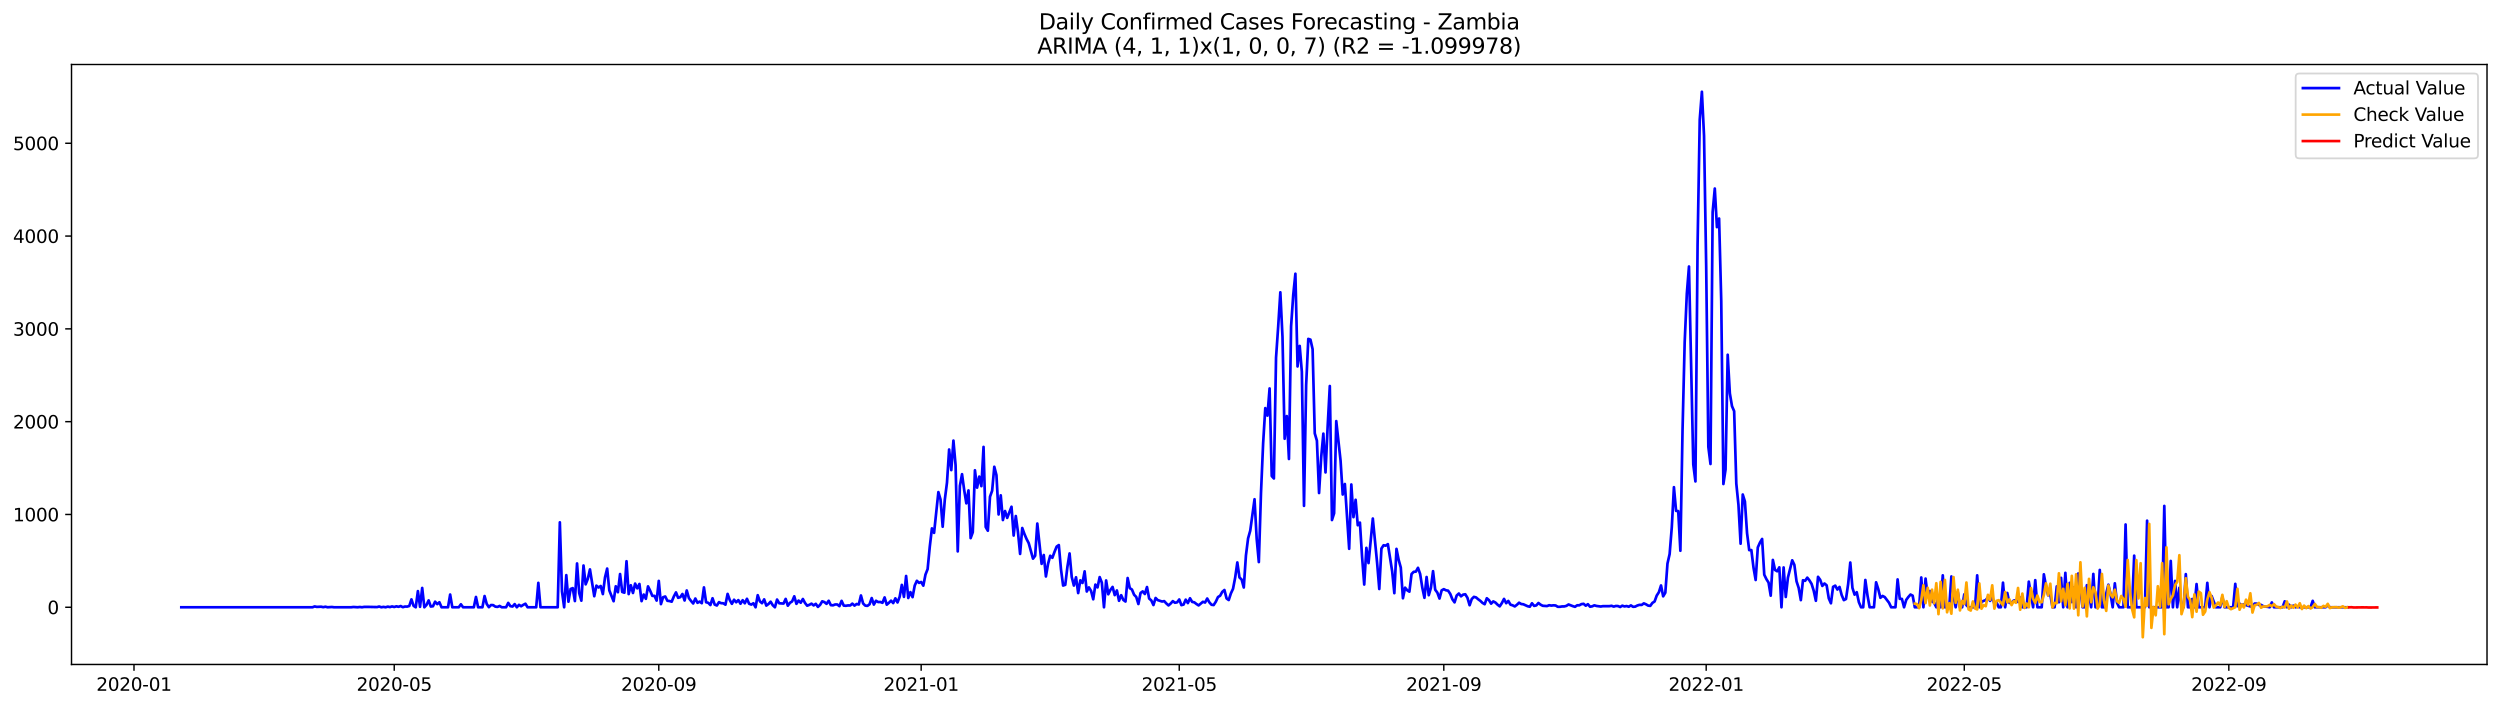 <?xml version="1.0" encoding="utf-8" standalone="no"?>
<!DOCTYPE svg PUBLIC "-//W3C//DTD SVG 1.1//EN"
  "http://www.w3.org/Graphics/SVG/1.1/DTD/svg11.dtd">
<svg xmlns:xlink="http://www.w3.org/1999/xlink" width="1386.05pt" height="392.274pt" viewBox="0 0 1386.05 392.274" xmlns="http://www.w3.org/2000/svg" version="1.1">
 <defs>
  <style type="text/css">*{stroke-linejoin: round; stroke-linecap: butt}</style>
 </defs>
 <g id="figure_1">
  <g id="patch_1">
   <path d="M 0 392.274 
L 1386.05 392.274 
L 1386.05 0 
L 0 0 
z
" style="fill: #ffffff"/>
  </g>
  <g id="axes_1">
   <g id="patch_2">
    <path d="M 39.65 368.396 
L 1378.85 368.396 
L 1378.85 35.755 
L 39.65 35.755 
z
" style="fill: #ffffff"/>
   </g>
   <g id="matplotlib.axis_1">
    <g id="xtick_1">
     <g id="line2d_1">
      <defs>
       <path id="maa4c202177" d="M 0 0 
L 0 3.5 
" style="stroke: #000000; stroke-width: 0.8"/>
      </defs>
      <g>
       <use xlink:href="#maa4c202177" x="74.29" y="368.396" style="stroke: #000000; stroke-width: 0.8"/>
      </g>
     </g>
     <g id="text_1">
      <!-- 2020-01 -->
      <g transform="translate(53.398 382.994)scale(0.1 -0.1)">
       <defs>
        <path id="DejaVuSans-32" d="M 1228 531 
L 3431 531 
L 3431 0 
L 469 0 
L 469 531 
Q 828 903 1448 1529 
Q 2069 2156 2228 2338 
Q 2531 2678 2651 2914 
Q 2772 3150 2772 3378 
Q 2772 3750 2511 3984 
Q 2250 4219 1831 4219 
Q 1534 4219 1204 4116 
Q 875 4013 500 3803 
L 500 4441 
Q 881 4594 1212 4672 
Q 1544 4750 1819 4750 
Q 2544 4750 2975 4387 
Q 3406 4025 3406 3419 
Q 3406 3131 3298 2873 
Q 3191 2616 2906 2266 
Q 2828 2175 2409 1742 
Q 1991 1309 1228 531 
z
" transform="scale(0.016)"/>
        <path id="DejaVuSans-30" d="M 2034 4250 
Q 1547 4250 1301 3770 
Q 1056 3291 1056 2328 
Q 1056 1369 1301 889 
Q 1547 409 2034 409 
Q 2525 409 2770 889 
Q 3016 1369 3016 2328 
Q 3016 3291 2770 3770 
Q 2525 4250 2034 4250 
z
M 2034 4750 
Q 2819 4750 3233 4129 
Q 3647 3509 3647 2328 
Q 3647 1150 3233 529 
Q 2819 -91 2034 -91 
Q 1250 -91 836 529 
Q 422 1150 422 2328 
Q 422 3509 836 4129 
Q 1250 4750 2034 4750 
z
" transform="scale(0.016)"/>
        <path id="DejaVuSans-2d" d="M 313 2009 
L 1997 2009 
L 1997 1497 
L 313 1497 
L 313 2009 
z
" transform="scale(0.016)"/>
        <path id="DejaVuSans-31" d="M 794 531 
L 1825 531 
L 1825 4091 
L 703 3866 
L 703 4441 
L 1819 4666 
L 2450 4666 
L 2450 531 
L 3481 531 
L 3481 0 
L 794 0 
L 794 531 
z
" transform="scale(0.016)"/>
       </defs>
       <use xlink:href="#DejaVuSans-32"/>
       <use xlink:href="#DejaVuSans-30" x="63.623"/>
       <use xlink:href="#DejaVuSans-32" x="127.246"/>
       <use xlink:href="#DejaVuSans-30" x="190.869"/>
       <use xlink:href="#DejaVuSans-2d" x="254.492"/>
       <use xlink:href="#DejaVuSans-30" x="290.576"/>
       <use xlink:href="#DejaVuSans-31" x="354.199"/>
      </g>
     </g>
    </g>
    <g id="xtick_2">
     <g id="line2d_2">
      <g>
       <use xlink:href="#maa4c202177" x="218.572" y="368.396" style="stroke: #000000; stroke-width: 0.8"/>
      </g>
     </g>
     <g id="text_2">
      <!-- 2020-05 -->
      <g transform="translate(197.68 382.994)scale(0.1 -0.1)">
       <defs>
        <path id="DejaVuSans-35" d="M 691 4666 
L 3169 4666 
L 3169 4134 
L 1269 4134 
L 1269 2991 
Q 1406 3038 1543 3061 
Q 1681 3084 1819 3084 
Q 2600 3084 3056 2656 
Q 3513 2228 3513 1497 
Q 3513 744 3044 326 
Q 2575 -91 1722 -91 
Q 1428 -91 1123 -41 
Q 819 9 494 109 
L 494 744 
Q 775 591 1075 516 
Q 1375 441 1709 441 
Q 2250 441 2565 725 
Q 2881 1009 2881 1497 
Q 2881 1984 2565 2268 
Q 2250 2553 1709 2553 
Q 1456 2553 1204 2497 
Q 953 2441 691 2322 
L 691 4666 
z
" transform="scale(0.016)"/>
       </defs>
       <use xlink:href="#DejaVuSans-32"/>
       <use xlink:href="#DejaVuSans-30" x="63.623"/>
       <use xlink:href="#DejaVuSans-32" x="127.246"/>
       <use xlink:href="#DejaVuSans-30" x="190.869"/>
       <use xlink:href="#DejaVuSans-2d" x="254.492"/>
       <use xlink:href="#DejaVuSans-30" x="290.576"/>
       <use xlink:href="#DejaVuSans-35" x="354.199"/>
      </g>
     </g>
    </g>
    <g id="xtick_3">
     <g id="line2d_3">
      <g>
       <use xlink:href="#maa4c202177" x="365.239" y="368.396" style="stroke: #000000; stroke-width: 0.8"/>
      </g>
     </g>
     <g id="text_3">
      <!-- 2020-09 -->
      <g transform="translate(344.347 382.994)scale(0.1 -0.1)">
       <defs>
        <path id="DejaVuSans-39" d="M 703 97 
L 703 672 
Q 941 559 1184 500 
Q 1428 441 1663 441 
Q 2288 441 2617 861 
Q 2947 1281 2994 2138 
Q 2813 1869 2534 1725 
Q 2256 1581 1919 1581 
Q 1219 1581 811 2004 
Q 403 2428 403 3163 
Q 403 3881 828 4315 
Q 1253 4750 1959 4750 
Q 2769 4750 3195 4129 
Q 3622 3509 3622 2328 
Q 3622 1225 3098 567 
Q 2575 -91 1691 -91 
Q 1453 -91 1209 -44 
Q 966 3 703 97 
z
M 1959 2075 
Q 2384 2075 2632 2365 
Q 2881 2656 2881 3163 
Q 2881 3666 2632 3958 
Q 2384 4250 1959 4250 
Q 1534 4250 1286 3958 
Q 1038 3666 1038 3163 
Q 1038 2656 1286 2365 
Q 1534 2075 1959 2075 
z
" transform="scale(0.016)"/>
       </defs>
       <use xlink:href="#DejaVuSans-32"/>
       <use xlink:href="#DejaVuSans-30" x="63.623"/>
       <use xlink:href="#DejaVuSans-32" x="127.246"/>
       <use xlink:href="#DejaVuSans-30" x="190.869"/>
       <use xlink:href="#DejaVuSans-2d" x="254.492"/>
       <use xlink:href="#DejaVuSans-30" x="290.576"/>
       <use xlink:href="#DejaVuSans-39" x="354.199"/>
      </g>
     </g>
    </g>
    <g id="xtick_4">
     <g id="line2d_4">
      <g>
       <use xlink:href="#maa4c202177" x="510.713" y="368.396" style="stroke: #000000; stroke-width: 0.8"/>
      </g>
     </g>
     <g id="text_4">
      <!-- 2021-01 -->
      <g transform="translate(489.822 382.994)scale(0.1 -0.1)">
       <use xlink:href="#DejaVuSans-32"/>
       <use xlink:href="#DejaVuSans-30" x="63.623"/>
       <use xlink:href="#DejaVuSans-32" x="127.246"/>
       <use xlink:href="#DejaVuSans-31" x="190.869"/>
       <use xlink:href="#DejaVuSans-2d" x="254.492"/>
       <use xlink:href="#DejaVuSans-30" x="290.576"/>
       <use xlink:href="#DejaVuSans-31" x="354.199"/>
      </g>
     </g>
    </g>
    <g id="xtick_5">
     <g id="line2d_5">
      <g>
       <use xlink:href="#maa4c202177" x="653.803" y="368.396" style="stroke: #000000; stroke-width: 0.8"/>
      </g>
     </g>
     <g id="text_5">
      <!-- 2021-05 -->
      <g transform="translate(632.911 382.994)scale(0.1 -0.1)">
       <use xlink:href="#DejaVuSans-32"/>
       <use xlink:href="#DejaVuSans-30" x="63.623"/>
       <use xlink:href="#DejaVuSans-32" x="127.246"/>
       <use xlink:href="#DejaVuSans-31" x="190.869"/>
       <use xlink:href="#DejaVuSans-2d" x="254.492"/>
       <use xlink:href="#DejaVuSans-30" x="290.576"/>
       <use xlink:href="#DejaVuSans-35" x="354.199"/>
      </g>
     </g>
    </g>
    <g id="xtick_6">
     <g id="line2d_6">
      <g>
       <use xlink:href="#maa4c202177" x="800.47" y="368.396" style="stroke: #000000; stroke-width: 0.8"/>
      </g>
     </g>
     <g id="text_6">
      <!-- 2021-09 -->
      <g transform="translate(779.578 382.994)scale(0.1 -0.1)">
       <use xlink:href="#DejaVuSans-32"/>
       <use xlink:href="#DejaVuSans-30" x="63.623"/>
       <use xlink:href="#DejaVuSans-32" x="127.246"/>
       <use xlink:href="#DejaVuSans-31" x="190.869"/>
       <use xlink:href="#DejaVuSans-2d" x="254.492"/>
       <use xlink:href="#DejaVuSans-30" x="290.576"/>
       <use xlink:href="#DejaVuSans-39" x="354.199"/>
      </g>
     </g>
    </g>
    <g id="xtick_7">
     <g id="line2d_7">
      <g>
       <use xlink:href="#maa4c202177" x="945.944" y="368.396" style="stroke: #000000; stroke-width: 0.8"/>
      </g>
     </g>
     <g id="text_7">
      <!-- 2022-01 -->
      <g transform="translate(925.053 382.994)scale(0.1 -0.1)">
       <use xlink:href="#DejaVuSans-32"/>
       <use xlink:href="#DejaVuSans-30" x="63.623"/>
       <use xlink:href="#DejaVuSans-32" x="127.246"/>
       <use xlink:href="#DejaVuSans-32" x="190.869"/>
       <use xlink:href="#DejaVuSans-2d" x="254.492"/>
       <use xlink:href="#DejaVuSans-30" x="290.576"/>
       <use xlink:href="#DejaVuSans-31" x="354.199"/>
      </g>
     </g>
    </g>
    <g id="xtick_8">
     <g id="line2d_8">
      <g>
       <use xlink:href="#maa4c202177" x="1089.034" y="368.396" style="stroke: #000000; stroke-width: 0.8"/>
      </g>
     </g>
     <g id="text_8">
      <!-- 2022-05 -->
      <g transform="translate(1068.142 382.994)scale(0.1 -0.1)">
       <use xlink:href="#DejaVuSans-32"/>
       <use xlink:href="#DejaVuSans-30" x="63.623"/>
       <use xlink:href="#DejaVuSans-32" x="127.246"/>
       <use xlink:href="#DejaVuSans-32" x="190.869"/>
       <use xlink:href="#DejaVuSans-2d" x="254.492"/>
       <use xlink:href="#DejaVuSans-30" x="290.576"/>
       <use xlink:href="#DejaVuSans-35" x="354.199"/>
      </g>
     </g>
    </g>
    <g id="xtick_9">
     <g id="line2d_9">
      <g>
       <use xlink:href="#maa4c202177" x="1235.701" y="368.396" style="stroke: #000000; stroke-width: 0.8"/>
      </g>
     </g>
     <g id="text_9">
      <!-- 2022-09 -->
      <g transform="translate(1214.809 382.994)scale(0.1 -0.1)">
       <use xlink:href="#DejaVuSans-32"/>
       <use xlink:href="#DejaVuSans-30" x="63.623"/>
       <use xlink:href="#DejaVuSans-32" x="127.246"/>
       <use xlink:href="#DejaVuSans-32" x="190.869"/>
       <use xlink:href="#DejaVuSans-2d" x="254.492"/>
       <use xlink:href="#DejaVuSans-30" x="290.576"/>
       <use xlink:href="#DejaVuSans-39" x="354.199"/>
      </g>
     </g>
    </g>
   </g>
   <g id="matplotlib.axis_2">
    <g id="ytick_1">
     <g id="line2d_10">
      <defs>
       <path id="m18987bf2d0" d="M 0 0 
L -3.5 0 
" style="stroke: #000000; stroke-width: 0.8"/>
      </defs>
      <g>
       <use xlink:href="#m18987bf2d0" x="39.65" y="336.68" style="stroke: #000000; stroke-width: 0.8"/>
      </g>
     </g>
     <g id="text_10">
      <!-- 0 -->
      <g transform="translate(26.288 340.479)scale(0.1 -0.1)">
       <use xlink:href="#DejaVuSans-30"/>
      </g>
     </g>
    </g>
    <g id="ytick_2">
     <g id="line2d_11">
      <g>
       <use xlink:href="#m18987bf2d0" x="39.65" y="285.23" style="stroke: #000000; stroke-width: 0.8"/>
      </g>
     </g>
     <g id="text_11">
      <!-- 1000 -->
      <g transform="translate(7.2 289.029)scale(0.1 -0.1)">
       <use xlink:href="#DejaVuSans-31"/>
       <use xlink:href="#DejaVuSans-30" x="63.623"/>
       <use xlink:href="#DejaVuSans-30" x="127.246"/>
       <use xlink:href="#DejaVuSans-30" x="190.869"/>
      </g>
     </g>
    </g>
    <g id="ytick_3">
     <g id="line2d_12">
      <g>
       <use xlink:href="#m18987bf2d0" x="39.65" y="233.78" style="stroke: #000000; stroke-width: 0.8"/>
      </g>
     </g>
     <g id="text_12">
      <!-- 2000 -->
      <g transform="translate(7.2 237.579)scale(0.1 -0.1)">
       <use xlink:href="#DejaVuSans-32"/>
       <use xlink:href="#DejaVuSans-30" x="63.623"/>
       <use xlink:href="#DejaVuSans-30" x="127.246"/>
       <use xlink:href="#DejaVuSans-30" x="190.869"/>
      </g>
     </g>
    </g>
    <g id="ytick_4">
     <g id="line2d_13">
      <g>
       <use xlink:href="#m18987bf2d0" x="39.65" y="182.33" style="stroke: #000000; stroke-width: 0.8"/>
      </g>
     </g>
     <g id="text_13">
      <!-- 3000 -->
      <g transform="translate(7.2 186.129)scale(0.1 -0.1)">
       <defs>
        <path id="DejaVuSans-33" d="M 2597 2516 
Q 3050 2419 3304 2112 
Q 3559 1806 3559 1356 
Q 3559 666 3084 287 
Q 2609 -91 1734 -91 
Q 1441 -91 1130 -33 
Q 819 25 488 141 
L 488 750 
Q 750 597 1062 519 
Q 1375 441 1716 441 
Q 2309 441 2620 675 
Q 2931 909 2931 1356 
Q 2931 1769 2642 2001 
Q 2353 2234 1838 2234 
L 1294 2234 
L 1294 2753 
L 1863 2753 
Q 2328 2753 2575 2939 
Q 2822 3125 2822 3475 
Q 2822 3834 2567 4026 
Q 2313 4219 1838 4219 
Q 1578 4219 1281 4162 
Q 984 4106 628 3988 
L 628 4550 
Q 988 4650 1302 4700 
Q 1616 4750 1894 4750 
Q 2613 4750 3031 4423 
Q 3450 4097 3450 3541 
Q 3450 3153 3228 2886 
Q 3006 2619 2597 2516 
z
" transform="scale(0.016)"/>
       </defs>
       <use xlink:href="#DejaVuSans-33"/>
       <use xlink:href="#DejaVuSans-30" x="63.623"/>
       <use xlink:href="#DejaVuSans-30" x="127.246"/>
       <use xlink:href="#DejaVuSans-30" x="190.869"/>
      </g>
     </g>
    </g>
    <g id="ytick_5">
     <g id="line2d_14">
      <g>
       <use xlink:href="#m18987bf2d0" x="39.65" y="130.88" style="stroke: #000000; stroke-width: 0.8"/>
      </g>
     </g>
     <g id="text_14">
      <!-- 4000 -->
      <g transform="translate(7.2 134.679)scale(0.1 -0.1)">
       <defs>
        <path id="DejaVuSans-34" d="M 2419 4116 
L 825 1625 
L 2419 1625 
L 2419 4116 
z
M 2253 4666 
L 3047 4666 
L 3047 1625 
L 3713 1625 
L 3713 1100 
L 3047 1100 
L 3047 0 
L 2419 0 
L 2419 1100 
L 313 1100 
L 313 1709 
L 2253 4666 
z
" transform="scale(0.016)"/>
       </defs>
       <use xlink:href="#DejaVuSans-34"/>
       <use xlink:href="#DejaVuSans-30" x="63.623"/>
       <use xlink:href="#DejaVuSans-30" x="127.246"/>
       <use xlink:href="#DejaVuSans-30" x="190.869"/>
      </g>
     </g>
    </g>
    <g id="ytick_6">
     <g id="line2d_15">
      <g>
       <use xlink:href="#m18987bf2d0" x="39.65" y="79.43" style="stroke: #000000; stroke-width: 0.8"/>
      </g>
     </g>
     <g id="text_15">
      <!-- 5000 -->
      <g transform="translate(7.2 83.229)scale(0.1 -0.1)">
       <use xlink:href="#DejaVuSans-35"/>
       <use xlink:href="#DejaVuSans-30" x="63.623"/>
       <use xlink:href="#DejaVuSans-30" x="127.246"/>
       <use xlink:href="#DejaVuSans-30" x="190.869"/>
      </g>
     </g>
    </g>
   </g>
   <g id="line2d_16">
    <path d="M 100.523 336.68 
L 173.26 336.68 
L 174.452 336.217 
L 175.645 336.474 
L 178.03 336.371 
L 179.222 336.628 
L 180.414 336.371 
L 181.607 336.68 
L 183.992 336.525 
L 185.184 336.68 
L 194.723 336.68 
L 195.916 336.525 
L 198.301 336.68 
L 199.493 336.525 
L 200.685 336.68 
L 201.878 336.474 
L 204.263 336.474 
L 209.032 336.577 
L 210.225 336.268 
L 211.417 336.68 
L 212.61 336.474 
L 213.802 336.68 
L 214.994 336.32 
L 216.187 336.577 
L 217.379 336.217 
L 218.572 336.525 
L 219.764 336.165 
L 220.957 336.422 
L 222.149 336.011 
L 223.341 336.628 
L 224.534 336.268 
L 225.726 336.32 
L 226.919 335.959 
L 228.111 332.306 
L 229.303 335.908 
L 230.496 336.68 
L 231.688 327.727 
L 232.881 336.422 
L 234.073 325.978 
L 235.265 336.68 
L 236.458 335.393 
L 237.65 332.872 
L 238.843 336.268 
L 240.035 336.114 
L 241.228 333.593 
L 242.42 334.93 
L 243.612 333.901 
L 244.805 336.68 
L 248.382 336.68 
L 249.574 329.631 
L 250.767 336.68 
L 254.344 336.68 
L 255.537 335.033 
L 256.729 336.68 
L 262.691 336.68 
L 263.883 330.969 
L 265.076 336.68 
L 267.461 336.68 
L 268.653 330.454 
L 269.845 334.828 
L 271.038 336.628 
L 272.23 335.445 
L 273.423 335.496 
L 274.615 336.32 
L 275.808 336.474 
L 277 335.959 
L 278.192 336.68 
L 280.577 336.68 
L 281.77 334.262 
L 282.962 336.062 
L 284.154 336.268 
L 285.347 334.93 
L 286.539 336.68 
L 287.732 335.342 
L 288.924 336.114 
L 290.117 335.342 
L 291.309 334.725 
L 292.501 336.68 
L 297.271 336.68 
L 298.463 323.148 
L 299.656 336.68 
L 309.195 336.68 
L 310.388 289.603 
L 311.58 327.933 
L 312.772 336.68 
L 313.965 318.878 
L 315.157 333.593 
L 316.35 326.544 
L 317.542 326.081 
L 318.734 333.233 
L 319.927 312.395 
L 321.119 328.808 
L 322.312 333.027 
L 323.504 313.527 
L 324.697 323.972 
L 325.889 320.936 
L 327.081 315.688 
L 329.466 330.557 
L 330.659 324.692 
L 331.851 325.721 
L 333.043 324.898 
L 334.236 329.374 
L 335.428 320.113 
L 336.621 315.225 
L 337.813 327.316 
L 340.198 333.335 
L 341.39 325.052 
L 342.583 328.345 
L 343.775 318.261 
L 344.968 328.19 
L 346.16 328.602 
L 347.352 311.161 
L 348.545 329.374 
L 349.737 324.486 
L 350.93 328.756 
L 352.122 323.56 
L 353.314 326.184 
L 354.507 323.766 
L 355.699 333.284 
L 356.892 329.631 
L 358.084 331.998 
L 359.277 325.103 
L 360.469 327.522 
L 361.661 330.351 
L 362.854 330.351 
L 364.046 332.975 
L 365.239 322.068 
L 366.431 334.93 
L 367.623 331.123 
L 368.816 330.712 
L 370.008 333.078 
L 371.201 333.233 
L 372.393 333.593 
L 373.586 330.712 
L 374.778 328.448 
L 375.97 331.432 
L 377.163 331.072 
L 378.355 329.322 
L 379.548 332.924 
L 380.74 327.367 
L 381.932 331.586 
L 383.125 333.181 
L 384.317 334.57 
L 385.51 331.843 
L 386.702 334.21 
L 387.894 333.541 
L 389.087 334.416 
L 390.279 325.669 
L 391.472 333.901 
L 392.664 334.21 
L 393.857 335.445 
L 395.049 331.689 
L 396.241 335.188 
L 397.434 335.702 
L 398.626 333.85 
L 399.819 334.416 
L 401.011 334.467 
L 402.203 335.239 
L 403.396 329.271 
L 404.588 332.667 
L 405.781 334.776 
L 406.973 332.512 
L 408.166 333.901 
L 409.358 332.718 
L 410.55 334.725 
L 411.743 332.77 
L 412.935 334.467 
L 414.128 331.998 
L 415.32 334.725 
L 416.512 335.188 
L 417.705 334.467 
L 418.897 336.68 
L 420.09 329.991 
L 421.282 333.387 
L 422.474 334.416 
L 423.667 332.306 
L 424.859 335.754 
L 426.052 334.879 
L 427.244 333.593 
L 428.437 335.548 
L 429.629 336.68 
L 430.821 332.409 
L 432.014 334.467 
L 434.399 334.622 
L 435.591 332.049 
L 436.783 335.805 
L 437.976 334.21 
L 439.168 333.438 
L 440.361 330.609 
L 441.553 334.776 
L 442.746 332.975 
L 443.938 334.159 
L 445.13 332.101 
L 446.323 334.313 
L 447.515 335.805 
L 448.708 335.342 
L 449.9 334.673 
L 451.092 335.651 
L 452.285 334.776 
L 453.477 336.474 
L 454.67 335.342 
L 455.862 333.387 
L 457.054 333.799 
L 458.247 334.776 
L 459.439 333.078 
L 460.632 335.496 
L 461.824 335.599 
L 463.017 335.136 
L 464.209 335.136 
L 465.401 336.062 
L 466.594 333.13 
L 467.786 335.754 
L 468.979 335.857 
L 470.171 335.651 
L 471.363 335.702 
L 472.556 334.673 
L 473.748 335.754 
L 474.941 334.879 
L 476.133 335.136 
L 477.326 330.146 
L 478.518 334.57 
L 479.71 335.754 
L 480.903 335.908 
L 482.095 335.033 
L 483.288 331.586 
L 484.48 335.188 
L 485.672 333.078 
L 486.865 333.799 
L 488.057 333.747 
L 489.25 334.21 
L 490.442 331.226 
L 491.634 335.239 
L 492.827 334.21 
L 494.019 333.027 
L 495.212 334.364 
L 496.404 331.741 
L 497.597 334.004 
L 498.789 330.866 
L 499.981 324.28 
L 501.174 330.917 
L 502.366 319.341 
L 503.559 331.535 
L 504.751 328.293 
L 505.943 331.072 
L 507.136 324.64 
L 508.328 322.016 
L 509.521 323.148 
L 510.713 322.685 
L 511.906 324.692 
L 513.098 318.569 
L 514.29 315.534 
L 515.483 303.134 
L 516.675 292.947 
L 517.868 295.417 
L 520.252 272.83 
L 521.445 276.946 
L 522.637 292.021 
L 523.83 276.946 
L 525.022 267.582 
L 526.214 249.215 
L 527.407 260.637 
L 528.599 244.276 
L 529.792 257.91 
L 530.984 305.707 
L 532.177 269.383 
L 533.369 262.901 
L 534.561 271.647 
L 535.754 279.056 
L 536.946 271.904 
L 538.139 298.35 
L 539.331 295.057 
L 540.523 260.74 
L 541.716 270.361 
L 542.908 264.238 
L 544.101 269.538 
L 545.293 247.774 
L 546.486 292.176 
L 547.678 294.234 
L 548.87 275.403 
L 550.063 272.059 
L 551.255 258.785 
L 552.448 263.415 
L 553.64 285.23 
L 554.832 274.631 
L 556.025 288.317 
L 557.217 283.326 
L 558.41 287.133 
L 560.794 280.959 
L 561.987 296.909 
L 563.179 286.104 
L 564.372 294.954 
L 565.564 307.096 
L 566.757 292.741 
L 567.949 296.034 
L 569.141 298.813 
L 570.334 301.128 
L 572.719 309.72 
L 573.911 308.125 
L 575.103 290.272 
L 577.488 312.601 
L 578.681 307.713 
L 579.873 319.598 
L 581.066 312.601 
L 582.258 308.125 
L 583.45 309.257 
L 584.643 305.964 
L 585.835 303.031 
L 587.028 302.208 
L 588.22 315.585 
L 589.412 324.64 
L 590.605 324.229 
L 591.797 314.248 
L 592.99 306.839 
L 594.182 319.856 
L 595.374 324.64 
L 596.567 320.061 
L 597.759 328.808 
L 598.952 321.759 
L 600.144 323.2 
L 601.337 316.769 
L 602.529 327.933 
L 603.721 325.669 
L 604.914 327.625 
L 606.106 332.255 
L 607.299 324.126 
L 608.491 325.669 
L 609.683 319.958 
L 610.876 323.045 
L 612.068 336.68 
L 613.261 321.811 
L 614.453 329.477 
L 615.646 327.059 
L 616.838 325.412 
L 618.03 329.94 
L 619.223 327.367 
L 620.415 333.078 
L 621.608 329.991 
L 622.8 332.615 
L 623.992 333.49 
L 625.185 320.473 
L 626.377 326.081 
L 627.57 326.853 
L 628.762 329.734 
L 629.954 330.969 
L 631.147 334.879 
L 632.339 328.756 
L 633.532 327.882 
L 634.724 329.322 
L 635.917 325.464 
L 637.109 331.843 
L 638.301 332.872 
L 639.494 335.445 
L 640.686 331.535 
L 641.879 332.718 
L 644.263 333.49 
L 645.456 333.284 
L 646.648 334.57 
L 647.841 335.651 
L 649.033 334.622 
L 650.226 333.284 
L 651.418 334.159 
L 652.61 333.953 
L 653.803 332.358 
L 654.995 335.496 
L 656.188 335.188 
L 657.38 332.461 
L 658.572 334.364 
L 659.765 331.689 
L 660.957 333.696 
L 662.15 333.953 
L 663.342 334.879 
L 664.534 335.651 
L 666.919 333.644 
L 668.112 334.056 
L 669.304 331.843 
L 670.497 333.953 
L 671.689 335.291 
L 672.881 335.445 
L 674.074 333.593 
L 675.266 331.02 
L 676.459 330.3 
L 677.651 328.139 
L 678.843 327.11 
L 680.036 331.792 
L 681.228 332.667 
L 682.421 329.014 
L 683.613 326.441 
L 684.806 320.216 
L 685.998 311.829 
L 687.19 320.164 
L 688.383 321.296 
L 689.575 325.721 
L 690.768 307.971 
L 691.96 298.504 
L 693.152 294.234 
L 695.537 276.792 
L 696.73 298.71 
L 697.922 311.624 
L 699.114 273.345 
L 700.307 245.768 
L 701.499 226.268 
L 702.692 230.436 
L 703.884 215.361 
L 705.077 263.93 
L 706.269 265.267 
L 707.461 198.279 
L 708.654 180.992 
L 709.846 162.059 
L 711.039 186.806 
L 712.231 243.247 
L 713.423 230.693 
L 714.616 254.463 
L 715.808 180.889 
L 717.001 163.448 
L 718.193 151.769 
L 719.386 203.167 
L 720.578 191.797 
L 721.77 206.151 
L 722.963 280.445 
L 724.155 213.457 
L 725.348 187.887 
L 726.54 188.298 
L 727.732 193.598 
L 728.925 240.263 
L 730.117 244.327 
L 731.31 273.345 
L 732.502 253.382 
L 733.694 240.417 
L 734.887 261.923 
L 736.079 236.404 
L 737.272 214.023 
L 738.464 288.317 
L 739.657 284.561 
L 740.849 233.471 
L 743.234 255.389 
L 744.426 274.168 
L 745.619 268.354 
L 748.003 304.266 
L 749.196 268.611 
L 750.388 286.722 
L 751.581 277.101 
L 752.773 291.198 
L 753.966 289.757 
L 755.158 308.691 
L 756.35 324.074 
L 757.543 303.752 
L 758.735 312.19 
L 761.12 287.494 
L 763.505 312.138 
L 764.697 326.544 
L 765.89 304.112 
L 767.082 302.311 
L 768.274 302.517 
L 769.467 301.694 
L 771.852 316.769 
L 773.044 328.859 
L 774.237 304.318 
L 775.429 310.337 
L 776.621 314.659 
L 777.814 331.689 
L 779.006 325.824 
L 780.199 327.264 
L 781.391 328.036 
L 782.583 318.261 
L 783.776 317.026 
L 784.968 316.923 
L 786.161 314.813 
L 787.353 318.209 
L 788.546 325.772 
L 789.738 331.432 
L 790.93 319.907 
L 792.123 329.991 
L 793.315 325.978 
L 794.508 316.666 
L 795.7 326.956 
L 796.892 328.551 
L 798.085 331.843 
L 799.277 327.316 
L 800.47 326.647 
L 801.662 327.264 
L 802.854 327.47 
L 804.047 329.271 
L 805.239 332.255 
L 806.432 333.953 
L 807.624 330.146 
L 808.817 329.065 
L 810.009 330.609 
L 811.201 329.683 
L 812.394 329.477 
L 813.586 331.432 
L 814.779 335.548 
L 815.971 332.101 
L 817.163 330.917 
L 818.356 331.226 
L 819.548 332.255 
L 820.741 333.13 
L 821.933 334.262 
L 823.126 334.982 
L 824.318 331.689 
L 825.51 332.718 
L 826.703 334.673 
L 827.895 333.438 
L 829.088 334.056 
L 830.28 335.239 
L 831.472 336.165 
L 832.665 334.364 
L 833.857 332.049 
L 835.05 334.416 
L 836.242 333.181 
L 837.434 335.239 
L 838.627 335.599 
L 839.819 336.217 
L 841.012 335.291 
L 842.204 334.159 
L 843.397 334.879 
L 844.589 335.033 
L 846.974 336.114 
L 848.166 336.371 
L 849.359 334.467 
L 850.551 335.908 
L 851.743 335.651 
L 852.936 334.313 
L 854.128 335.239 
L 855.321 335.857 
L 857.706 336.011 
L 858.898 335.548 
L 860.09 335.754 
L 861.283 335.599 
L 862.475 335.702 
L 863.668 336.422 
L 864.86 336.422 
L 866.052 336.217 
L 867.245 336.217 
L 868.437 335.908 
L 869.63 335.136 
L 872.014 336.062 
L 873.207 336.422 
L 874.399 335.599 
L 875.592 335.599 
L 876.784 334.93 
L 877.977 334.776 
L 879.169 335.805 
L 880.361 334.982 
L 881.554 336.371 
L 882.746 336.165 
L 883.939 335.599 
L 885.131 335.959 
L 887.516 336.268 
L 888.708 336.062 
L 891.093 336.062 
L 892.286 336.062 
L 893.478 335.857 
L 894.67 336.32 
L 895.863 335.959 
L 897.055 336.011 
L 898.248 336.525 
L 899.44 335.805 
L 900.632 336.217 
L 901.825 336.011 
L 903.017 336.371 
L 904.21 335.651 
L 905.402 336.422 
L 906.594 336.32 
L 907.787 335.702 
L 908.979 335.342 
L 910.172 335.393 
L 911.364 334.519 
L 912.557 335.033 
L 913.749 335.754 
L 914.941 335.908 
L 916.134 334.262 
L 917.326 333.49 
L 918.519 330.197 
L 919.711 328.345 
L 920.903 324.589 
L 922.096 330.609 
L 923.288 328.602 
L 924.481 312.447 
L 925.673 307.199 
L 926.866 292.381 
L 928.058 270.104 
L 929.25 283.223 
L 930.443 283.378 
L 931.635 305.347 
L 932.828 238.616 
L 934.02 189.687 
L 935.212 162.779 
L 936.405 147.756 
L 938.79 257.498 
L 939.982 266.914 
L 941.174 135.665 
L 942.367 66.31 
L 943.559 50.876 
L 944.752 75.263 
L 945.944 147.653 
L 947.137 247.723 
L 948.329 257.241 
L 949.521 117.606 
L 950.714 104.538 
L 951.906 125.941 
L 953.099 121.156 
L 954.291 166.895 
L 955.483 268.354 
L 956.676 260.277 
L 957.868 196.685 
L 959.061 218.088 
L 960.253 225.188 
L 961.446 227.966 
L 962.638 268.097 
L 963.83 279.879 
L 965.023 301.437 
L 966.215 274.168 
L 967.408 278.027 
L 968.6 295.571 
L 969.792 304.987 
L 970.985 304.987 
L 972.177 314.711 
L 973.37 321.553 
L 974.562 303.495 
L 975.754 300.819 
L 976.947 298.813 
L 978.139 318.621 
L 979.332 321.09 
L 980.524 322.994 
L 981.717 330.248 
L 982.909 310.44 
L 984.101 315.997 
L 985.294 316.717 
L 986.486 314.556 
L 987.679 336.68 
L 988.871 314.608 
L 990.063 330.969 
L 991.256 320.267 
L 993.641 310.646 
L 994.833 313.167 
L 996.026 322.274 
L 997.218 325.927 
L 998.41 332.718 
L 999.603 321.708 
L 1000.795 322.016 
L 1001.988 320.267 
L 1003.18 321.759 
L 1004.372 323.714 
L 1005.565 327.522 
L 1006.757 333.078 
L 1007.95 319.804 
L 1009.142 321.451 
L 1010.334 324.846 
L 1011.527 323.509 
L 1012.719 324.486 
L 1013.912 331.741 
L 1015.104 334.467 
L 1016.297 325.361 
L 1017.489 324.692 
L 1018.681 326.853 
L 1019.874 325.412 
L 1021.066 329.94 
L 1022.259 332.718 
L 1023.451 332.101 
L 1024.643 323.869 
L 1025.836 311.881 
L 1027.028 325.927 
L 1028.221 329.683 
L 1029.413 328.345 
L 1030.606 333.901 
L 1031.798 336.68 
L 1032.99 336.68 
L 1034.183 321.553 
L 1035.375 330.146 
L 1036.568 336.68 
L 1038.952 336.68 
L 1040.145 322.84 
L 1041.337 326.596 
L 1042.53 331.432 
L 1043.722 330.403 
L 1044.915 331.02 
L 1047.299 334.159 
L 1048.492 336.68 
L 1050.877 336.68 
L 1052.069 321.245 
L 1053.261 331.998 
L 1054.454 332.049 
L 1055.646 336.68 
L 1056.839 332.615 
L 1058.031 330.969 
L 1059.223 329.631 
L 1060.416 330.248 
L 1061.608 336.68 
L 1063.993 336.68 
L 1065.186 320.164 
L 1066.378 336.68 
L 1067.57 320.782 
L 1068.763 330.712 
L 1069.955 327.676 
L 1071.148 333.438 
L 1072.34 334.21 
L 1073.532 336.68 
L 1074.725 330.248 
L 1075.917 336.68 
L 1077.11 318.981 
L 1078.302 336.68 
L 1080.687 336.68 
L 1081.879 319.598 
L 1083.072 330.763 
L 1084.264 336.68 
L 1085.457 328.293 
L 1086.649 336.68 
L 1087.841 336.68 
L 1089.034 329.528 
L 1090.226 335.548 
L 1091.419 336.68 
L 1094.996 336.68 
L 1096.188 318.981 
L 1097.381 336.68 
L 1098.573 333.696 
L 1099.766 333.13 
L 1100.958 332.718 
L 1102.15 331.072 
L 1103.343 333.13 
L 1104.535 331.02 
L 1105.728 334.828 
L 1106.92 333.953 
L 1108.112 336.68 
L 1109.305 336.68 
L 1110.497 323.045 
L 1111.69 336.68 
L 1112.882 328.756 
L 1114.075 334.262 
L 1115.267 334.159 
L 1116.459 332.924 
L 1117.652 332.872 
L 1118.844 333.747 
L 1120.037 331.329 
L 1121.229 336.68 
L 1123.614 336.68 
L 1124.806 322.48 
L 1127.191 336.68 
L 1128.383 321.656 
L 1129.576 336.68 
L 1131.961 336.68 
L 1133.153 318.415 
L 1134.346 324.949 
L 1135.538 330.043 
L 1136.73 329.528 
L 1137.923 336.68 
L 1139.115 336.68 
L 1140.308 325.103 
L 1141.5 333.901 
L 1142.692 320.37 
L 1143.885 336.68 
L 1145.077 317.592 
L 1146.27 336.68 
L 1147.462 323.148 
L 1148.655 333.799 
L 1149.847 325.669 
L 1151.039 336.68 
L 1152.232 317.952 
L 1154.617 336.68 
L 1155.809 336.68 
L 1157.001 324.435 
L 1158.194 328.962 
L 1159.386 336.68 
L 1160.579 318.209 
L 1161.771 336.68 
L 1162.963 336.68 
L 1164.156 315.997 
L 1165.348 336.68 
L 1166.541 336.68 
L 1167.733 329.014 
L 1168.926 324.177 
L 1170.118 329.322 
L 1171.31 336.68 
L 1172.503 323.406 
L 1173.695 334.107 
L 1174.888 336.68 
L 1177.272 336.68 
L 1178.465 290.786 
L 1179.657 336.68 
L 1182.042 336.68 
L 1183.235 308.074 
L 1184.427 336.68 
L 1189.197 336.68 
L 1190.389 288.677 
L 1191.581 336.68 
L 1198.736 336.68 
L 1199.928 280.496 
L 1201.121 336.68 
L 1202.313 336.68 
L 1203.506 311.006 
L 1204.698 336.68 
L 1205.89 322.068 
L 1207.083 336.68 
L 1208.275 325.875 
L 1209.468 336.68 
L 1210.66 336.68 
L 1211.852 318.312 
L 1213.045 336.68 
L 1214.237 336.68 
L 1215.43 332.101 
L 1216.622 336.68 
L 1217.815 323.817 
L 1219.007 336.68 
L 1222.584 336.68 
L 1223.777 323.148 
L 1224.969 336.68 
L 1226.161 330.454 
L 1228.546 336.68 
L 1230.931 336.68 
L 1232.123 330.917 
L 1233.316 336.68 
L 1238.086 336.68 
L 1239.278 323.714 
L 1240.47 336.062 
L 1241.663 334.725 
L 1242.855 335.342 
L 1244.048 335.136 
L 1246.432 335.857 
L 1247.625 336.217 
L 1248.817 336.422 
L 1250.01 334.622 
L 1251.202 334.673 
L 1252.395 335.445 
L 1253.587 335.342 
L 1254.779 336.062 
L 1255.972 336.32 
L 1257.164 336.422 
L 1258.357 336.68 
L 1259.549 334.004 
L 1260.741 336.68 
L 1265.511 336.68 
L 1266.703 333.387 
L 1267.896 336.68 
L 1269.088 335.239 
L 1270.281 336.68 
L 1271.473 335.754 
L 1272.666 336.68 
L 1273.858 336.371 
L 1275.05 336.68 
L 1281.012 336.68 
L 1282.205 333.13 
L 1283.397 336.68 
L 1289.359 336.68 
L 1290.552 335.651 
L 1291.744 336.68 
L 1301.283 336.68 
L 1301.283 336.68 
" clip-path="url(#pe78e240d06)" style="fill: none; stroke: #0000ff; stroke-width: 1.5; stroke-linecap: square"/>
   </g>
   <g id="line2d_17">
    <path d="M 1061.608 334.695 
L 1062.801 334.906 
L 1063.993 337.162 
L 1065.186 332.638 
L 1066.378 324.479 
L 1067.57 334.371 
L 1068.763 325.884 
L 1069.955 335.676 
L 1071.148 326.939 
L 1072.34 334.434 
L 1073.532 323.355 
L 1074.725 340.487 
L 1075.917 322.598 
L 1077.11 337.272 
L 1078.302 321.54 
L 1079.495 339.449 
L 1080.687 334.414 
L 1081.879 340.241 
L 1083.072 319.966 
L 1084.264 334.195 
L 1085.457 326.954 
L 1086.649 338.413 
L 1087.841 333.14 
L 1089.034 334.849 
L 1090.226 322.962 
L 1091.419 337.848 
L 1092.611 338.504 
L 1093.803 333.447 
L 1094.996 337.343 
L 1096.188 337.876 
L 1097.381 323.491 
L 1098.573 337.484 
L 1099.766 335.513 
L 1100.958 336.072 
L 1102.15 329.795 
L 1103.343 332.499 
L 1104.535 324.527 
L 1105.728 337.429 
L 1106.92 333.118 
L 1108.112 332.749 
L 1109.305 334.02 
L 1110.497 335.508 
L 1111.69 328.213 
L 1112.882 333.953 
L 1114.075 332.294 
L 1115.267 335.463 
L 1116.459 333.243 
L 1117.652 334.203 
L 1118.844 325.994 
L 1120.037 338.028 
L 1121.229 329.105 
L 1122.421 337.072 
L 1123.614 334.608 
L 1124.806 336.686 
L 1125.999 326.026 
L 1127.191 331.982 
L 1128.383 334.325 
L 1129.576 330.16 
L 1130.768 333.79 
L 1131.961 333.871 
L 1133.153 329.92 
L 1134.346 323.422 
L 1135.538 330.089 
L 1136.73 323.618 
L 1137.923 336.767 
L 1139.115 334.315 
L 1140.308 334.413 
L 1141.5 317.856 
L 1142.692 333.391 
L 1143.885 326.424 
L 1145.077 335.588 
L 1146.27 323.723 
L 1147.462 337.29 
L 1148.655 319.279 
L 1149.847 337.421 
L 1151.039 318.431 
L 1152.232 341.104 
L 1153.424 311.749 
L 1154.617 336.272 
L 1155.809 325.918 
L 1157.001 341.725 
L 1158.194 320.947 
L 1159.386 333.866 
L 1160.579 325.601 
L 1161.771 328.252 
L 1162.963 337.377 
L 1164.156 335.299 
L 1165.348 318.226 
L 1166.541 332.999 
L 1167.733 338.667 
L 1168.926 324.609 
L 1170.118 329.505 
L 1171.31 331.17 
L 1172.503 326.96 
L 1173.695 333.308 
L 1174.888 334.22 
L 1176.08 330.426 
L 1177.272 332.066 
L 1178.465 336.345 
L 1179.657 310.46 
L 1180.85 327.518 
L 1182.042 337.584 
L 1183.235 342.249 
L 1184.427 310.54 
L 1185.619 331.773 
L 1186.812 312.271 
L 1188.004 353.276 
L 1189.197 331.567 
L 1190.389 335.816 
L 1191.581 290.484 
L 1192.774 348.095 
L 1193.966 336.525 
L 1195.159 341.125 
L 1196.351 325.029 
L 1197.543 336.371 
L 1198.736 312.233 
L 1199.928 351.593 
L 1201.121 303.456 
L 1202.313 335.031 
L 1203.506 332.048 
L 1204.698 330.054 
L 1205.89 324.411 
L 1207.083 322.634 
L 1208.275 307.828 
L 1209.468 340.491 
L 1210.66 336.451 
L 1211.852 320.597 
L 1213.045 330.905 
L 1214.237 332.551 
L 1215.43 342.137 
L 1216.622 329.528 
L 1217.815 339.126 
L 1219.007 327.982 
L 1220.199 328.84 
L 1221.392 340.83 
L 1222.584 339.071 
L 1223.777 332.303 
L 1224.969 328.336 
L 1226.161 331.391 
L 1227.354 336.865 
L 1228.546 335.663 
L 1229.739 334.049 
L 1230.931 335.653 
L 1232.123 329.81 
L 1233.316 336.558 
L 1234.508 333.313 
L 1235.701 336.971 
L 1236.893 337.739 
L 1239.278 336.646 
L 1240.47 326.437 
L 1241.663 338.027 
L 1242.855 335.101 
L 1244.048 336.783 
L 1245.24 332.483 
L 1246.432 335.432 
L 1247.625 328.936 
L 1248.817 339.602 
L 1250.01 335.559 
L 1251.202 335.28 
L 1252.395 334.295 
L 1253.587 336.919 
L 1254.779 336.239 
L 1255.972 336.251 
L 1257.164 336.118 
L 1258.357 335.371 
L 1259.549 336.068 
L 1260.741 334.968 
L 1261.934 336.293 
L 1263.126 336.606 
L 1264.319 337.085 
L 1265.511 336.372 
L 1266.703 336.783 
L 1267.896 333.466 
L 1269.088 337.462 
L 1270.281 335.763 
L 1271.473 336.947 
L 1272.666 335.216 
L 1273.858 336.786 
L 1275.05 334.464 
L 1276.243 337.645 
L 1277.435 335.776 
L 1278.628 337.157 
L 1279.82 336.044 
L 1281.012 337.355 
L 1282.205 336.618 
L 1283.397 334.827 
L 1284.59 336.539 
L 1285.782 336.624 
L 1286.975 336.941 
L 1288.167 335.923 
L 1289.359 336.425 
L 1290.552 334.794 
L 1291.744 337.124 
L 1292.937 336.711 
L 1295.321 336.629 
L 1296.514 336.855 
L 1297.706 336.739 
L 1298.899 336.178 
L 1300.091 337.007 
L 1301.283 336.71 
L 1301.283 336.71 
" clip-path="url(#pe78e240d06)" style="fill: none; stroke: #ffa500; stroke-width: 1.5; stroke-linecap: square"/>
   </g>
   <g id="line2d_18">
    <path d="M 1302.476 336.709 
L 1303.668 336.664 
L 1304.861 336.791 
L 1306.053 336.789 
L 1307.246 336.763 
L 1308.438 336.755 
L 1309.63 336.729 
L 1310.823 336.752 
L 1312.015 336.742 
L 1313.208 336.81 
L 1314.4 336.811 
L 1315.592 336.793 
L 1316.785 336.785 
L 1317.977 336.772 
" clip-path="url(#pe78e240d06)" style="fill: none; stroke: #ff0000; stroke-width: 1.5; stroke-linecap: square"/>
   </g>
   <g id="patch_3">
    <path d="M 39.65 368.396 
L 39.65 35.755 
" style="fill: none; stroke: #000000; stroke-width: 0.8; stroke-linejoin: miter; stroke-linecap: square"/>
   </g>
   <g id="patch_4">
    <path d="M 1378.85 368.396 
L 1378.85 35.755 
" style="fill: none; stroke: #000000; stroke-width: 0.8; stroke-linejoin: miter; stroke-linecap: square"/>
   </g>
   <g id="patch_5">
    <path d="M 39.65 368.396 
L 1378.85 368.396 
" style="fill: none; stroke: #000000; stroke-width: 0.8; stroke-linejoin: miter; stroke-linecap: square"/>
   </g>
   <g id="patch_6">
    <path d="M 39.65 35.755 
L 1378.85 35.755 
" style="fill: none; stroke: #000000; stroke-width: 0.8; stroke-linejoin: miter; stroke-linecap: square"/>
   </g>
   <g id="text_16">
    <!-- Daily Confirmed Cases Forecasting - Zambia -->
    <g transform="translate(575.966 16.318)scale(0.12 -0.12)">
     <defs>
      <path id="DejaVuSans-44" d="M 1259 4147 
L 1259 519 
L 2022 519 
Q 2988 519 3436 956 
Q 3884 1394 3884 2338 
Q 3884 3275 3436 3711 
Q 2988 4147 2022 4147 
L 1259 4147 
z
M 628 4666 
L 1925 4666 
Q 3281 4666 3915 4102 
Q 4550 3538 4550 2338 
Q 4550 1131 3912 565 
Q 3275 0 1925 0 
L 628 0 
L 628 4666 
z
" transform="scale(0.016)"/>
      <path id="DejaVuSans-61" d="M 2194 1759 
Q 1497 1759 1228 1600 
Q 959 1441 959 1056 
Q 959 750 1161 570 
Q 1363 391 1709 391 
Q 2188 391 2477 730 
Q 2766 1069 2766 1631 
L 2766 1759 
L 2194 1759 
z
M 3341 1997 
L 3341 0 
L 2766 0 
L 2766 531 
Q 2569 213 2275 61 
Q 1981 -91 1556 -91 
Q 1019 -91 701 211 
Q 384 513 384 1019 
Q 384 1609 779 1909 
Q 1175 2209 1959 2209 
L 2766 2209 
L 2766 2266 
Q 2766 2663 2505 2880 
Q 2244 3097 1772 3097 
Q 1472 3097 1187 3025 
Q 903 2953 641 2809 
L 641 3341 
Q 956 3463 1253 3523 
Q 1550 3584 1831 3584 
Q 2591 3584 2966 3190 
Q 3341 2797 3341 1997 
z
" transform="scale(0.016)"/>
      <path id="DejaVuSans-69" d="M 603 3500 
L 1178 3500 
L 1178 0 
L 603 0 
L 603 3500 
z
M 603 4863 
L 1178 4863 
L 1178 4134 
L 603 4134 
L 603 4863 
z
" transform="scale(0.016)"/>
      <path id="DejaVuSans-6c" d="M 603 4863 
L 1178 4863 
L 1178 0 
L 603 0 
L 603 4863 
z
" transform="scale(0.016)"/>
      <path id="DejaVuSans-79" d="M 2059 -325 
Q 1816 -950 1584 -1140 
Q 1353 -1331 966 -1331 
L 506 -1331 
L 506 -850 
L 844 -850 
Q 1081 -850 1212 -737 
Q 1344 -625 1503 -206 
L 1606 56 
L 191 3500 
L 800 3500 
L 1894 763 
L 2988 3500 
L 3597 3500 
L 2059 -325 
z
" transform="scale(0.016)"/>
      <path id="DejaVuSans-20" transform="scale(0.016)"/>
      <path id="DejaVuSans-43" d="M 4122 4306 
L 4122 3641 
Q 3803 3938 3442 4084 
Q 3081 4231 2675 4231 
Q 1875 4231 1450 3742 
Q 1025 3253 1025 2328 
Q 1025 1406 1450 917 
Q 1875 428 2675 428 
Q 3081 428 3442 575 
Q 3803 722 4122 1019 
L 4122 359 
Q 3791 134 3420 21 
Q 3050 -91 2638 -91 
Q 1578 -91 968 557 
Q 359 1206 359 2328 
Q 359 3453 968 4101 
Q 1578 4750 2638 4750 
Q 3056 4750 3426 4639 
Q 3797 4528 4122 4306 
z
" transform="scale(0.016)"/>
      <path id="DejaVuSans-6f" d="M 1959 3097 
Q 1497 3097 1228 2736 
Q 959 2375 959 1747 
Q 959 1119 1226 758 
Q 1494 397 1959 397 
Q 2419 397 2687 759 
Q 2956 1122 2956 1747 
Q 2956 2369 2687 2733 
Q 2419 3097 1959 3097 
z
M 1959 3584 
Q 2709 3584 3137 3096 
Q 3566 2609 3566 1747 
Q 3566 888 3137 398 
Q 2709 -91 1959 -91 
Q 1206 -91 779 398 
Q 353 888 353 1747 
Q 353 2609 779 3096 
Q 1206 3584 1959 3584 
z
" transform="scale(0.016)"/>
      <path id="DejaVuSans-6e" d="M 3513 2113 
L 3513 0 
L 2938 0 
L 2938 2094 
Q 2938 2591 2744 2837 
Q 2550 3084 2163 3084 
Q 1697 3084 1428 2787 
Q 1159 2491 1159 1978 
L 1159 0 
L 581 0 
L 581 3500 
L 1159 3500 
L 1159 2956 
Q 1366 3272 1645 3428 
Q 1925 3584 2291 3584 
Q 2894 3584 3203 3211 
Q 3513 2838 3513 2113 
z
" transform="scale(0.016)"/>
      <path id="DejaVuSans-66" d="M 2375 4863 
L 2375 4384 
L 1825 4384 
Q 1516 4384 1395 4259 
Q 1275 4134 1275 3809 
L 1275 3500 
L 2222 3500 
L 2222 3053 
L 1275 3053 
L 1275 0 
L 697 0 
L 697 3053 
L 147 3053 
L 147 3500 
L 697 3500 
L 697 3744 
Q 697 4328 969 4595 
Q 1241 4863 1831 4863 
L 2375 4863 
z
" transform="scale(0.016)"/>
      <path id="DejaVuSans-72" d="M 2631 2963 
Q 2534 3019 2420 3045 
Q 2306 3072 2169 3072 
Q 1681 3072 1420 2755 
Q 1159 2438 1159 1844 
L 1159 0 
L 581 0 
L 581 3500 
L 1159 3500 
L 1159 2956 
Q 1341 3275 1631 3429 
Q 1922 3584 2338 3584 
Q 2397 3584 2469 3576 
Q 2541 3569 2628 3553 
L 2631 2963 
z
" transform="scale(0.016)"/>
      <path id="DejaVuSans-6d" d="M 3328 2828 
Q 3544 3216 3844 3400 
Q 4144 3584 4550 3584 
Q 5097 3584 5394 3201 
Q 5691 2819 5691 2113 
L 5691 0 
L 5113 0 
L 5113 2094 
Q 5113 2597 4934 2840 
Q 4756 3084 4391 3084 
Q 3944 3084 3684 2787 
Q 3425 2491 3425 1978 
L 3425 0 
L 2847 0 
L 2847 2094 
Q 2847 2600 2669 2842 
Q 2491 3084 2119 3084 
Q 1678 3084 1418 2786 
Q 1159 2488 1159 1978 
L 1159 0 
L 581 0 
L 581 3500 
L 1159 3500 
L 1159 2956 
Q 1356 3278 1631 3431 
Q 1906 3584 2284 3584 
Q 2666 3584 2933 3390 
Q 3200 3197 3328 2828 
z
" transform="scale(0.016)"/>
      <path id="DejaVuSans-65" d="M 3597 1894 
L 3597 1613 
L 953 1613 
Q 991 1019 1311 708 
Q 1631 397 2203 397 
Q 2534 397 2845 478 
Q 3156 559 3463 722 
L 3463 178 
Q 3153 47 2828 -22 
Q 2503 -91 2169 -91 
Q 1331 -91 842 396 
Q 353 884 353 1716 
Q 353 2575 817 3079 
Q 1281 3584 2069 3584 
Q 2775 3584 3186 3129 
Q 3597 2675 3597 1894 
z
M 3022 2063 
Q 3016 2534 2758 2815 
Q 2500 3097 2075 3097 
Q 1594 3097 1305 2825 
Q 1016 2553 972 2059 
L 3022 2063 
z
" transform="scale(0.016)"/>
      <path id="DejaVuSans-64" d="M 2906 2969 
L 2906 4863 
L 3481 4863 
L 3481 0 
L 2906 0 
L 2906 525 
Q 2725 213 2448 61 
Q 2172 -91 1784 -91 
Q 1150 -91 751 415 
Q 353 922 353 1747 
Q 353 2572 751 3078 
Q 1150 3584 1784 3584 
Q 2172 3584 2448 3432 
Q 2725 3281 2906 2969 
z
M 947 1747 
Q 947 1113 1208 752 
Q 1469 391 1925 391 
Q 2381 391 2643 752 
Q 2906 1113 2906 1747 
Q 2906 2381 2643 2742 
Q 2381 3103 1925 3103 
Q 1469 3103 1208 2742 
Q 947 2381 947 1747 
z
" transform="scale(0.016)"/>
      <path id="DejaVuSans-73" d="M 2834 3397 
L 2834 2853 
Q 2591 2978 2328 3040 
Q 2066 3103 1784 3103 
Q 1356 3103 1142 2972 
Q 928 2841 928 2578 
Q 928 2378 1081 2264 
Q 1234 2150 1697 2047 
L 1894 2003 
Q 2506 1872 2764 1633 
Q 3022 1394 3022 966 
Q 3022 478 2636 193 
Q 2250 -91 1575 -91 
Q 1294 -91 989 -36 
Q 684 19 347 128 
L 347 722 
Q 666 556 975 473 
Q 1284 391 1588 391 
Q 1994 391 2212 530 
Q 2431 669 2431 922 
Q 2431 1156 2273 1281 
Q 2116 1406 1581 1522 
L 1381 1569 
Q 847 1681 609 1914 
Q 372 2147 372 2553 
Q 372 3047 722 3315 
Q 1072 3584 1716 3584 
Q 2034 3584 2315 3537 
Q 2597 3491 2834 3397 
z
" transform="scale(0.016)"/>
      <path id="DejaVuSans-46" d="M 628 4666 
L 3309 4666 
L 3309 4134 
L 1259 4134 
L 1259 2759 
L 3109 2759 
L 3109 2228 
L 1259 2228 
L 1259 0 
L 628 0 
L 628 4666 
z
" transform="scale(0.016)"/>
      <path id="DejaVuSans-63" d="M 3122 3366 
L 3122 2828 
Q 2878 2963 2633 3030 
Q 2388 3097 2138 3097 
Q 1578 3097 1268 2742 
Q 959 2388 959 1747 
Q 959 1106 1268 751 
Q 1578 397 2138 397 
Q 2388 397 2633 464 
Q 2878 531 3122 666 
L 3122 134 
Q 2881 22 2623 -34 
Q 2366 -91 2075 -91 
Q 1284 -91 818 406 
Q 353 903 353 1747 
Q 353 2603 823 3093 
Q 1294 3584 2113 3584 
Q 2378 3584 2631 3529 
Q 2884 3475 3122 3366 
z
" transform="scale(0.016)"/>
      <path id="DejaVuSans-74" d="M 1172 4494 
L 1172 3500 
L 2356 3500 
L 2356 3053 
L 1172 3053 
L 1172 1153 
Q 1172 725 1289 603 
Q 1406 481 1766 481 
L 2356 481 
L 2356 0 
L 1766 0 
Q 1100 0 847 248 
Q 594 497 594 1153 
L 594 3053 
L 172 3053 
L 172 3500 
L 594 3500 
L 594 4494 
L 1172 4494 
z
" transform="scale(0.016)"/>
      <path id="DejaVuSans-67" d="M 2906 1791 
Q 2906 2416 2648 2759 
Q 2391 3103 1925 3103 
Q 1463 3103 1205 2759 
Q 947 2416 947 1791 
Q 947 1169 1205 825 
Q 1463 481 1925 481 
Q 2391 481 2648 825 
Q 2906 1169 2906 1791 
z
M 3481 434 
Q 3481 -459 3084 -895 
Q 2688 -1331 1869 -1331 
Q 1566 -1331 1297 -1286 
Q 1028 -1241 775 -1147 
L 775 -588 
Q 1028 -725 1275 -790 
Q 1522 -856 1778 -856 
Q 2344 -856 2625 -561 
Q 2906 -266 2906 331 
L 2906 616 
Q 2728 306 2450 153 
Q 2172 0 1784 0 
Q 1141 0 747 490 
Q 353 981 353 1791 
Q 353 2603 747 3093 
Q 1141 3584 1784 3584 
Q 2172 3584 2450 3431 
Q 2728 3278 2906 2969 
L 2906 3500 
L 3481 3500 
L 3481 434 
z
" transform="scale(0.016)"/>
      <path id="DejaVuSans-5a" d="M 359 4666 
L 4025 4666 
L 4025 4184 
L 1075 531 
L 4097 531 
L 4097 0 
L 288 0 
L 288 481 
L 3238 4134 
L 359 4134 
L 359 4666 
z
" transform="scale(0.016)"/>
      <path id="DejaVuSans-62" d="M 3116 1747 
Q 3116 2381 2855 2742 
Q 2594 3103 2138 3103 
Q 1681 3103 1420 2742 
Q 1159 2381 1159 1747 
Q 1159 1113 1420 752 
Q 1681 391 2138 391 
Q 2594 391 2855 752 
Q 3116 1113 3116 1747 
z
M 1159 2969 
Q 1341 3281 1617 3432 
Q 1894 3584 2278 3584 
Q 2916 3584 3314 3078 
Q 3713 2572 3713 1747 
Q 3713 922 3314 415 
Q 2916 -91 2278 -91 
Q 1894 -91 1617 61 
Q 1341 213 1159 525 
L 1159 0 
L 581 0 
L 581 4863 
L 1159 4863 
L 1159 2969 
z
" transform="scale(0.016)"/>
     </defs>
     <use xlink:href="#DejaVuSans-44"/>
     <use xlink:href="#DejaVuSans-61" x="77.002"/>
     <use xlink:href="#DejaVuSans-69" x="138.281"/>
     <use xlink:href="#DejaVuSans-6c" x="166.064"/>
     <use xlink:href="#DejaVuSans-79" x="193.848"/>
     <use xlink:href="#DejaVuSans-20" x="253.027"/>
     <use xlink:href="#DejaVuSans-43" x="284.814"/>
     <use xlink:href="#DejaVuSans-6f" x="354.639"/>
     <use xlink:href="#DejaVuSans-6e" x="415.82"/>
     <use xlink:href="#DejaVuSans-66" x="479.199"/>
     <use xlink:href="#DejaVuSans-69" x="514.404"/>
     <use xlink:href="#DejaVuSans-72" x="542.188"/>
     <use xlink:href="#DejaVuSans-6d" x="581.551"/>
     <use xlink:href="#DejaVuSans-65" x="678.963"/>
     <use xlink:href="#DejaVuSans-64" x="740.486"/>
     <use xlink:href="#DejaVuSans-20" x="803.963"/>
     <use xlink:href="#DejaVuSans-43" x="835.75"/>
     <use xlink:href="#DejaVuSans-61" x="905.574"/>
     <use xlink:href="#DejaVuSans-73" x="966.854"/>
     <use xlink:href="#DejaVuSans-65" x="1018.953"/>
     <use xlink:href="#DejaVuSans-73" x="1080.477"/>
     <use xlink:href="#DejaVuSans-20" x="1132.576"/>
     <use xlink:href="#DejaVuSans-46" x="1164.363"/>
     <use xlink:href="#DejaVuSans-6f" x="1218.258"/>
     <use xlink:href="#DejaVuSans-72" x="1279.439"/>
     <use xlink:href="#DejaVuSans-65" x="1318.303"/>
     <use xlink:href="#DejaVuSans-63" x="1379.826"/>
     <use xlink:href="#DejaVuSans-61" x="1434.807"/>
     <use xlink:href="#DejaVuSans-73" x="1496.086"/>
     <use xlink:href="#DejaVuSans-74" x="1548.186"/>
     <use xlink:href="#DejaVuSans-69" x="1587.395"/>
     <use xlink:href="#DejaVuSans-6e" x="1615.178"/>
     <use xlink:href="#DejaVuSans-67" x="1678.557"/>
     <use xlink:href="#DejaVuSans-20" x="1742.033"/>
     <use xlink:href="#DejaVuSans-2d" x="1773.82"/>
     <use xlink:href="#DejaVuSans-20" x="1809.904"/>
     <use xlink:href="#DejaVuSans-5a" x="1841.691"/>
     <use xlink:href="#DejaVuSans-61" x="1910.197"/>
     <use xlink:href="#DejaVuSans-6d" x="1971.477"/>
     <use xlink:href="#DejaVuSans-62" x="2068.889"/>
     <use xlink:href="#DejaVuSans-69" x="2132.365"/>
     <use xlink:href="#DejaVuSans-61" x="2160.148"/>
    </g>
    <!-- ARIMA (4, 1, 1)x(1, 0, 0, 7) (R2 = -1.099978) -->
    <g transform="translate(575.101 29.756)scale(0.12 -0.12)">
     <defs>
      <path id="DejaVuSans-41" d="M 2188 4044 
L 1331 1722 
L 3047 1722 
L 2188 4044 
z
M 1831 4666 
L 2547 4666 
L 4325 0 
L 3669 0 
L 3244 1197 
L 1141 1197 
L 716 0 
L 50 0 
L 1831 4666 
z
" transform="scale(0.016)"/>
      <path id="DejaVuSans-52" d="M 2841 2188 
Q 3044 2119 3236 1894 
Q 3428 1669 3622 1275 
L 4263 0 
L 3584 0 
L 2988 1197 
Q 2756 1666 2539 1819 
Q 2322 1972 1947 1972 
L 1259 1972 
L 1259 0 
L 628 0 
L 628 4666 
L 2053 4666 
Q 2853 4666 3247 4331 
Q 3641 3997 3641 3322 
Q 3641 2881 3436 2590 
Q 3231 2300 2841 2188 
z
M 1259 4147 
L 1259 2491 
L 2053 2491 
Q 2509 2491 2742 2702 
Q 2975 2913 2975 3322 
Q 2975 3731 2742 3939 
Q 2509 4147 2053 4147 
L 1259 4147 
z
" transform="scale(0.016)"/>
      <path id="DejaVuSans-49" d="M 628 4666 
L 1259 4666 
L 1259 0 
L 628 0 
L 628 4666 
z
" transform="scale(0.016)"/>
      <path id="DejaVuSans-4d" d="M 628 4666 
L 1569 4666 
L 2759 1491 
L 3956 4666 
L 4897 4666 
L 4897 0 
L 4281 0 
L 4281 4097 
L 3078 897 
L 2444 897 
L 1241 4097 
L 1241 0 
L 628 0 
L 628 4666 
z
" transform="scale(0.016)"/>
      <path id="DejaVuSans-28" d="M 1984 4856 
Q 1566 4138 1362 3434 
Q 1159 2731 1159 2009 
Q 1159 1288 1364 580 
Q 1569 -128 1984 -844 
L 1484 -844 
Q 1016 -109 783 600 
Q 550 1309 550 2009 
Q 550 2706 781 3412 
Q 1013 4119 1484 4856 
L 1984 4856 
z
" transform="scale(0.016)"/>
      <path id="DejaVuSans-2c" d="M 750 794 
L 1409 794 
L 1409 256 
L 897 -744 
L 494 -744 
L 750 256 
L 750 794 
z
" transform="scale(0.016)"/>
      <path id="DejaVuSans-29" d="M 513 4856 
L 1013 4856 
Q 1481 4119 1714 3412 
Q 1947 2706 1947 2009 
Q 1947 1309 1714 600 
Q 1481 -109 1013 -844 
L 513 -844 
Q 928 -128 1133 580 
Q 1338 1288 1338 2009 
Q 1338 2731 1133 3434 
Q 928 4138 513 4856 
z
" transform="scale(0.016)"/>
      <path id="DejaVuSans-78" d="M 3513 3500 
L 2247 1797 
L 3578 0 
L 2900 0 
L 1881 1375 
L 863 0 
L 184 0 
L 1544 1831 
L 300 3500 
L 978 3500 
L 1906 2253 
L 2834 3500 
L 3513 3500 
z
" transform="scale(0.016)"/>
      <path id="DejaVuSans-37" d="M 525 4666 
L 3525 4666 
L 3525 4397 
L 1831 0 
L 1172 0 
L 2766 4134 
L 525 4134 
L 525 4666 
z
" transform="scale(0.016)"/>
      <path id="DejaVuSans-3d" d="M 678 2906 
L 4684 2906 
L 4684 2381 
L 678 2381 
L 678 2906 
z
M 678 1631 
L 4684 1631 
L 4684 1100 
L 678 1100 
L 678 1631 
z
" transform="scale(0.016)"/>
      <path id="DejaVuSans-2e" d="M 684 794 
L 1344 794 
L 1344 0 
L 684 0 
L 684 794 
z
" transform="scale(0.016)"/>
      <path id="DejaVuSans-38" d="M 2034 2216 
Q 1584 2216 1326 1975 
Q 1069 1734 1069 1313 
Q 1069 891 1326 650 
Q 1584 409 2034 409 
Q 2484 409 2743 651 
Q 3003 894 3003 1313 
Q 3003 1734 2745 1975 
Q 2488 2216 2034 2216 
z
M 1403 2484 
Q 997 2584 770 2862 
Q 544 3141 544 3541 
Q 544 4100 942 4425 
Q 1341 4750 2034 4750 
Q 2731 4750 3128 4425 
Q 3525 4100 3525 3541 
Q 3525 3141 3298 2862 
Q 3072 2584 2669 2484 
Q 3125 2378 3379 2068 
Q 3634 1759 3634 1313 
Q 3634 634 3220 271 
Q 2806 -91 2034 -91 
Q 1263 -91 848 271 
Q 434 634 434 1313 
Q 434 1759 690 2068 
Q 947 2378 1403 2484 
z
M 1172 3481 
Q 1172 3119 1398 2916 
Q 1625 2713 2034 2713 
Q 2441 2713 2670 2916 
Q 2900 3119 2900 3481 
Q 2900 3844 2670 4047 
Q 2441 4250 2034 4250 
Q 1625 4250 1398 4047 
Q 1172 3844 1172 3481 
z
" transform="scale(0.016)"/>
     </defs>
     <use xlink:href="#DejaVuSans-41"/>
     <use xlink:href="#DejaVuSans-52" x="68.408"/>
     <use xlink:href="#DejaVuSans-49" x="137.891"/>
     <use xlink:href="#DejaVuSans-4d" x="167.383"/>
     <use xlink:href="#DejaVuSans-41" x="253.662"/>
     <use xlink:href="#DejaVuSans-20" x="322.07"/>
     <use xlink:href="#DejaVuSans-28" x="353.857"/>
     <use xlink:href="#DejaVuSans-34" x="392.871"/>
     <use xlink:href="#DejaVuSans-2c" x="456.494"/>
     <use xlink:href="#DejaVuSans-20" x="488.281"/>
     <use xlink:href="#DejaVuSans-31" x="520.068"/>
     <use xlink:href="#DejaVuSans-2c" x="583.691"/>
     <use xlink:href="#DejaVuSans-20" x="615.479"/>
     <use xlink:href="#DejaVuSans-31" x="647.266"/>
     <use xlink:href="#DejaVuSans-29" x="710.889"/>
     <use xlink:href="#DejaVuSans-78" x="749.902"/>
     <use xlink:href="#DejaVuSans-28" x="809.082"/>
     <use xlink:href="#DejaVuSans-31" x="848.096"/>
     <use xlink:href="#DejaVuSans-2c" x="911.719"/>
     <use xlink:href="#DejaVuSans-20" x="943.506"/>
     <use xlink:href="#DejaVuSans-30" x="975.293"/>
     <use xlink:href="#DejaVuSans-2c" x="1038.916"/>
     <use xlink:href="#DejaVuSans-20" x="1070.703"/>
     <use xlink:href="#DejaVuSans-30" x="1102.49"/>
     <use xlink:href="#DejaVuSans-2c" x="1166.113"/>
     <use xlink:href="#DejaVuSans-20" x="1197.9"/>
     <use xlink:href="#DejaVuSans-37" x="1229.688"/>
     <use xlink:href="#DejaVuSans-29" x="1293.311"/>
     <use xlink:href="#DejaVuSans-20" x="1332.324"/>
     <use xlink:href="#DejaVuSans-28" x="1364.111"/>
     <use xlink:href="#DejaVuSans-52" x="1403.125"/>
     <use xlink:href="#DejaVuSans-32" x="1472.607"/>
     <use xlink:href="#DejaVuSans-20" x="1536.23"/>
     <use xlink:href="#DejaVuSans-3d" x="1568.018"/>
     <use xlink:href="#DejaVuSans-20" x="1651.807"/>
     <use xlink:href="#DejaVuSans-2d" x="1683.594"/>
     <use xlink:href="#DejaVuSans-31" x="1719.678"/>
     <use xlink:href="#DejaVuSans-2e" x="1783.301"/>
     <use xlink:href="#DejaVuSans-30" x="1815.088"/>
     <use xlink:href="#DejaVuSans-39" x="1878.711"/>
     <use xlink:href="#DejaVuSans-39" x="1942.334"/>
     <use xlink:href="#DejaVuSans-39" x="2005.957"/>
     <use xlink:href="#DejaVuSans-37" x="2069.58"/>
     <use xlink:href="#DejaVuSans-38" x="2133.203"/>
     <use xlink:href="#DejaVuSans-29" x="2196.826"/>
    </g>
   </g>
   <g id="legend_1">
    <g id="patch_7">
     <path d="M 1274.77 87.79 
L 1371.85 87.79 
Q 1373.85 87.79 1373.85 85.79 
L 1373.85 42.755 
Q 1373.85 40.755 1371.85 40.755 
L 1274.77 40.755 
Q 1272.77 40.755 1272.77 42.755 
L 1272.77 85.79 
Q 1272.77 87.79 1274.77 87.79 
z
" style="fill: #ffffff; opacity: 0.8; stroke: #cccccc; stroke-linejoin: miter"/>
    </g>
    <g id="line2d_19">
     <path d="M 1276.77 48.854 
L 1286.77 48.854 
L 1296.77 48.854 
" style="fill: none; stroke: #0000ff; stroke-width: 1.5; stroke-linecap: square"/>
    </g>
    <g id="text_17">
     <!-- Actual Value -->
     <g transform="translate(1304.77 52.354)scale(0.1 -0.1)">
      <defs>
       <path id="DejaVuSans-75" d="M 544 1381 
L 544 3500 
L 1119 3500 
L 1119 1403 
Q 1119 906 1312 657 
Q 1506 409 1894 409 
Q 2359 409 2629 706 
Q 2900 1003 2900 1516 
L 2900 3500 
L 3475 3500 
L 3475 0 
L 2900 0 
L 2900 538 
Q 2691 219 2414 64 
Q 2138 -91 1772 -91 
Q 1169 -91 856 284 
Q 544 659 544 1381 
z
M 1991 3584 
L 1991 3584 
z
" transform="scale(0.016)"/>
       <path id="DejaVuSans-56" d="M 1831 0 
L 50 4666 
L 709 4666 
L 2188 738 
L 3669 4666 
L 4325 4666 
L 2547 0 
L 1831 0 
z
" transform="scale(0.016)"/>
      </defs>
      <use xlink:href="#DejaVuSans-41"/>
      <use xlink:href="#DejaVuSans-63" x="66.658"/>
      <use xlink:href="#DejaVuSans-74" x="121.639"/>
      <use xlink:href="#DejaVuSans-75" x="160.848"/>
      <use xlink:href="#DejaVuSans-61" x="224.227"/>
      <use xlink:href="#DejaVuSans-6c" x="285.506"/>
      <use xlink:href="#DejaVuSans-20" x="313.289"/>
      <use xlink:href="#DejaVuSans-56" x="345.076"/>
      <use xlink:href="#DejaVuSans-61" x="405.734"/>
      <use xlink:href="#DejaVuSans-6c" x="467.014"/>
      <use xlink:href="#DejaVuSans-75" x="494.797"/>
      <use xlink:href="#DejaVuSans-65" x="558.176"/>
     </g>
    </g>
    <g id="line2d_20">
     <path d="M 1276.77 63.532 
L 1286.77 63.532 
L 1296.77 63.532 
" style="fill: none; stroke: #ffa500; stroke-width: 1.5; stroke-linecap: square"/>
    </g>
    <g id="text_18">
     <!-- Check Value -->
     <g transform="translate(1304.77 67.032)scale(0.1 -0.1)">
      <defs>
       <path id="DejaVuSans-68" d="M 3513 2113 
L 3513 0 
L 2938 0 
L 2938 2094 
Q 2938 2591 2744 2837 
Q 2550 3084 2163 3084 
Q 1697 3084 1428 2787 
Q 1159 2491 1159 1978 
L 1159 0 
L 581 0 
L 581 4863 
L 1159 4863 
L 1159 2956 
Q 1366 3272 1645 3428 
Q 1925 3584 2291 3584 
Q 2894 3584 3203 3211 
Q 3513 2838 3513 2113 
z
" transform="scale(0.016)"/>
       <path id="DejaVuSans-6b" d="M 581 4863 
L 1159 4863 
L 1159 1991 
L 2875 3500 
L 3609 3500 
L 1753 1863 
L 3688 0 
L 2938 0 
L 1159 1709 
L 1159 0 
L 581 0 
L 581 4863 
z
" transform="scale(0.016)"/>
      </defs>
      <use xlink:href="#DejaVuSans-43"/>
      <use xlink:href="#DejaVuSans-68" x="69.824"/>
      <use xlink:href="#DejaVuSans-65" x="133.203"/>
      <use xlink:href="#DejaVuSans-63" x="194.727"/>
      <use xlink:href="#DejaVuSans-6b" x="249.707"/>
      <use xlink:href="#DejaVuSans-20" x="307.617"/>
      <use xlink:href="#DejaVuSans-56" x="339.404"/>
      <use xlink:href="#DejaVuSans-61" x="400.062"/>
      <use xlink:href="#DejaVuSans-6c" x="461.342"/>
      <use xlink:href="#DejaVuSans-75" x="489.125"/>
      <use xlink:href="#DejaVuSans-65" x="552.504"/>
     </g>
    </g>
    <g id="line2d_21">
     <path d="M 1276.77 78.21 
L 1286.77 78.21 
L 1296.77 78.21 
" style="fill: none; stroke: #ff0000; stroke-width: 1.5; stroke-linecap: square"/>
    </g>
    <g id="text_19">
     <!-- Predict Value -->
     <g transform="translate(1304.77 81.71)scale(0.1 -0.1)">
      <defs>
       <path id="DejaVuSans-50" d="M 1259 4147 
L 1259 2394 
L 2053 2394 
Q 2494 2394 2734 2622 
Q 2975 2850 2975 3272 
Q 2975 3691 2734 3919 
Q 2494 4147 2053 4147 
L 1259 4147 
z
M 628 4666 
L 2053 4666 
Q 2838 4666 3239 4311 
Q 3641 3956 3641 3272 
Q 3641 2581 3239 2228 
Q 2838 1875 2053 1875 
L 1259 1875 
L 1259 0 
L 628 0 
L 628 4666 
z
" transform="scale(0.016)"/>
      </defs>
      <use xlink:href="#DejaVuSans-50"/>
      <use xlink:href="#DejaVuSans-72" x="58.553"/>
      <use xlink:href="#DejaVuSans-65" x="97.416"/>
      <use xlink:href="#DejaVuSans-64" x="158.939"/>
      <use xlink:href="#DejaVuSans-69" x="222.416"/>
      <use xlink:href="#DejaVuSans-63" x="250.199"/>
      <use xlink:href="#DejaVuSans-74" x="305.18"/>
      <use xlink:href="#DejaVuSans-20" x="344.389"/>
      <use xlink:href="#DejaVuSans-56" x="376.176"/>
      <use xlink:href="#DejaVuSans-61" x="436.834"/>
      <use xlink:href="#DejaVuSans-6c" x="498.113"/>
      <use xlink:href="#DejaVuSans-75" x="525.896"/>
      <use xlink:href="#DejaVuSans-65" x="589.275"/>
     </g>
    </g>
   </g>
  </g>
 </g>
 <defs>
  <clipPath id="pe78e240d06">
   <rect x="39.65" y="35.755" width="1339.2" height="332.64"/>
  </clipPath>
 </defs>
</svg>

